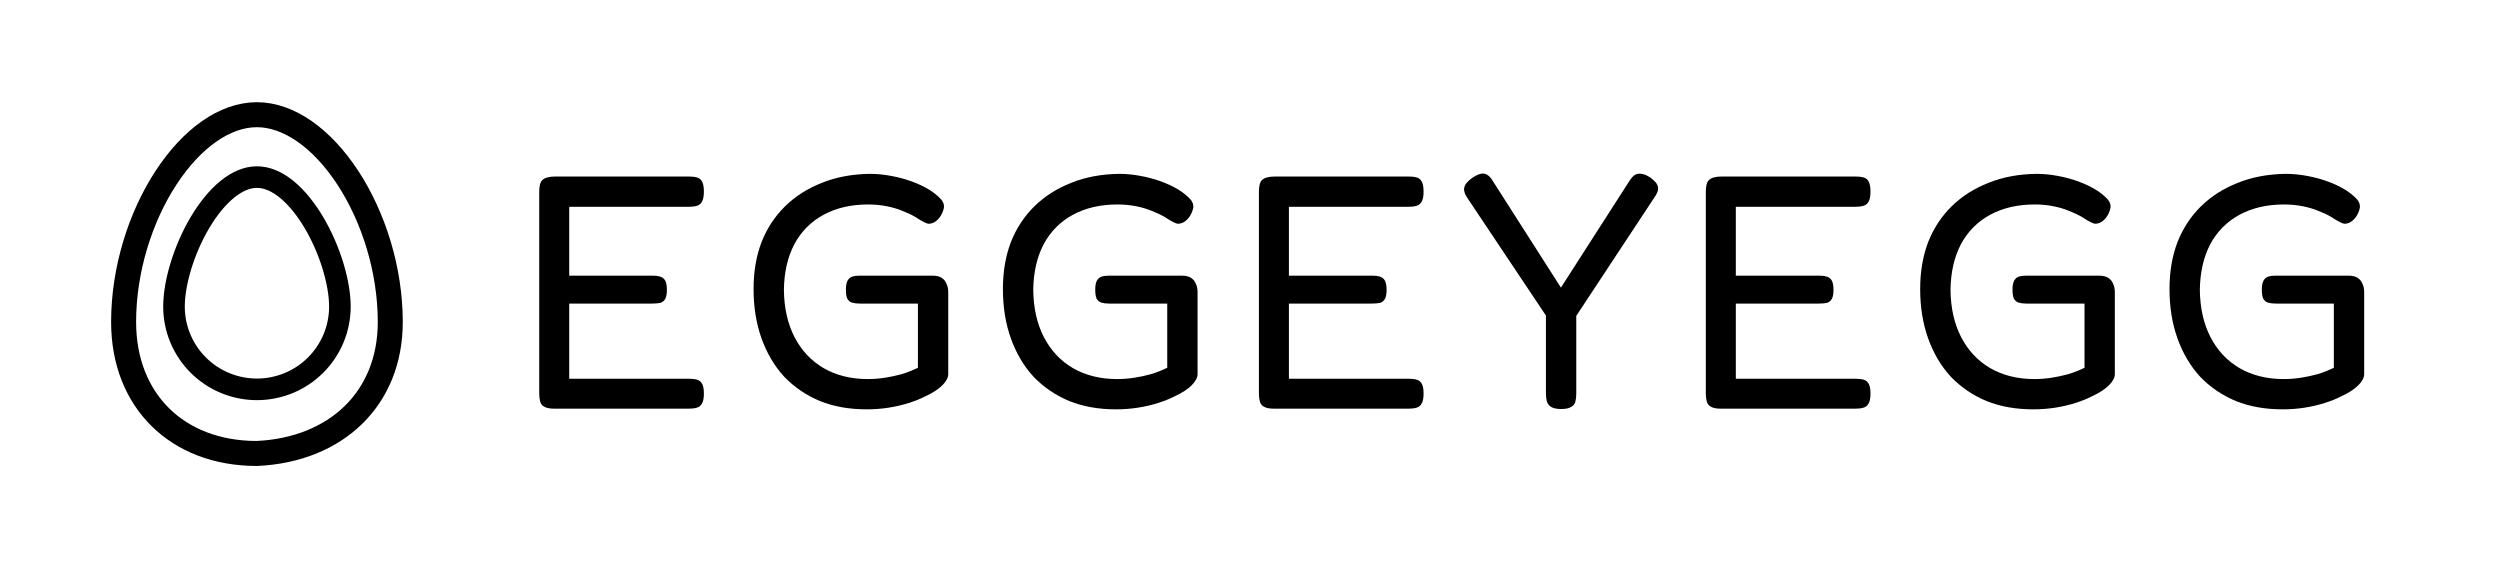 <svg width="220" height="50" viewBox="0 0 220 50" fill="none" xmlns="http://www.w3.org/2000/svg">
<path d="M10.878 28.334C10.878 23.73 12.349 19.1 14.607 15.645C16.89 12.149 19.808 10.088 22.612 10.094C25.42 10.099 28.337 12.164 30.619 15.657C32.875 19.11 34.344 23.734 34.344 28.334C34.344 31.732 33.136 34.527 31.103 36.514C29.067 38.503 26.137 39.747 22.587 39.906C19.04 39.901 16.13 38.707 14.11 36.713C12.086 34.716 10.878 31.841 10.878 28.334Z" stroke="black" stroke-width="2.2"/>
<path d="M27.774 32.13C26.405 33.496 24.548 34.263 22.611 34.263C20.674 34.263 18.817 33.496 17.448 32.13C16.08 30.764 15.311 28.912 15.311 26.982C15.311 24.914 16.169 21.993 17.595 19.588C18.303 18.393 19.124 17.373 19.999 16.661C20.874 15.95 21.754 15.584 22.611 15.584C23.468 15.584 24.348 15.95 25.223 16.661C26.099 17.373 26.919 18.393 27.627 19.588C29.053 21.993 29.911 24.914 29.911 26.982C29.911 28.912 29.142 30.764 27.774 32.13Z" stroke="black" stroke-width="1.9" stroke-linecap="round" stroke-linejoin="round"/>
<path d="M48.772 35.963C48.38 35.963 48.087 35.905 47.892 35.788C47.715 35.69 47.598 35.544 47.539 35.349C47.481 35.134 47.452 34.89 47.452 34.617V16.851C47.452 16.344 47.549 16.002 47.745 15.827C47.96 15.632 48.331 15.534 48.859 15.534H60.651C60.925 15.534 61.16 15.563 61.355 15.622C61.551 15.681 61.698 15.807 61.795 16.002C61.893 16.198 61.942 16.49 61.942 16.881C61.942 17.271 61.883 17.563 61.766 17.759C61.668 17.934 61.522 18.051 61.326 18.11C61.131 18.168 60.896 18.198 60.622 18.198H50.092V24.256H57.425C57.699 24.256 57.923 24.285 58.099 24.344C58.295 24.402 58.442 24.52 58.539 24.695C58.637 24.871 58.686 25.144 58.686 25.515C58.686 25.866 58.637 26.129 58.539 26.305C58.442 26.48 58.295 26.598 58.099 26.656C57.904 26.695 57.66 26.715 57.366 26.715H50.092V33.329H60.651C60.925 33.329 61.16 33.358 61.355 33.417C61.551 33.476 61.698 33.602 61.795 33.798C61.893 33.973 61.942 34.256 61.942 34.646C61.942 35.037 61.883 35.329 61.766 35.524C61.668 35.7 61.522 35.817 61.326 35.876C61.131 35.934 60.896 35.963 60.622 35.963H48.772Z" fill="black"/>
<path d="M76.258 36.022C74.733 36.022 73.364 35.778 72.152 35.29C70.939 34.783 69.893 34.071 69.013 33.154C68.153 32.217 67.488 31.095 67.018 29.788C66.549 28.48 66.314 27.027 66.314 25.427C66.314 23.905 66.549 22.529 67.018 21.3C67.507 20.071 68.201 19.017 69.101 18.139C70.001 17.261 71.076 16.578 72.328 16.09C73.579 15.583 74.987 15.319 76.552 15.3C77.158 15.3 77.774 15.358 78.4 15.476C79.045 15.593 79.661 15.758 80.248 15.973C80.834 16.188 81.362 16.442 81.832 16.734C82.164 16.949 82.448 17.173 82.682 17.407C82.917 17.622 83.044 17.846 83.064 18.081C83.083 18.198 83.064 18.344 83.005 18.52C82.946 18.695 82.868 18.861 82.77 19.017C82.614 19.251 82.438 19.427 82.242 19.544C82.066 19.642 81.89 19.69 81.714 19.69C81.636 19.69 81.499 19.642 81.304 19.544C81.108 19.446 80.864 19.3 80.57 19.105C80.238 18.91 79.847 18.724 79.397 18.549C78.967 18.373 78.497 18.237 77.989 18.139C77.481 18.041 76.953 17.993 76.405 17.993C74.899 17.993 73.589 18.295 72.474 18.9C71.36 19.505 70.499 20.373 69.893 21.505C69.306 22.637 69.003 23.973 68.984 25.515C69.003 27.115 69.316 28.5 69.922 29.671C70.528 30.841 71.379 31.749 72.474 32.393C73.589 33.037 74.889 33.358 76.376 33.358C76.865 33.358 77.363 33.319 77.872 33.242C78.38 33.163 78.879 33.056 79.368 32.919C79.876 32.763 80.345 32.578 80.776 32.363V26.715H75.642C75.388 26.715 75.163 26.685 74.968 26.627C74.792 26.568 74.655 26.451 74.557 26.276C74.479 26.1 74.44 25.837 74.44 25.485C74.44 25.134 74.489 24.871 74.586 24.695C74.684 24.52 74.821 24.402 74.997 24.344C75.173 24.285 75.388 24.256 75.642 24.256H82.008C82.399 24.256 82.692 24.324 82.888 24.461C83.083 24.598 83.22 24.773 83.298 24.988C83.396 25.183 83.445 25.427 83.445 25.72V32.919C83.445 33.232 83.269 33.563 82.917 33.915C82.585 34.246 82.105 34.559 81.48 34.851C81.03 35.085 80.521 35.29 79.954 35.466C79.407 35.642 78.82 35.778 78.194 35.876C77.569 35.973 76.923 36.022 76.258 36.022Z" fill="black"/>
<path d="M98.2 36.022C96.674 36.022 95.306 35.778 94.093 35.29C92.881 34.783 91.835 34.071 90.954 33.154C90.094 32.217 89.429 31.095 88.96 29.788C88.49 28.48 88.256 27.027 88.256 25.427C88.256 23.905 88.49 22.529 88.96 21.3C89.449 20.071 90.143 19.017 91.043 18.139C91.942 17.261 93.018 16.578 94.269 16.09C95.521 15.583 96.929 15.319 98.493 15.3C99.099 15.3 99.715 15.358 100.341 15.476C100.986 15.593 101.602 15.758 102.189 15.973C102.776 16.188 103.304 16.442 103.773 16.734C104.106 16.949 104.389 17.173 104.624 17.407C104.858 17.622 104.986 17.846 105.005 18.081C105.025 18.198 105.005 18.344 104.946 18.52C104.888 18.695 104.81 18.861 104.712 19.017C104.555 19.251 104.379 19.427 104.184 19.544C104.008 19.642 103.832 19.69 103.656 19.69C103.578 19.69 103.441 19.642 103.245 19.544C103.05 19.446 102.805 19.3 102.512 19.105C102.179 18.91 101.788 18.724 101.338 18.549C100.908 18.373 100.439 18.237 99.93 18.139C99.422 18.041 98.894 17.993 98.347 17.993C96.841 17.993 95.531 18.295 94.416 18.9C93.301 19.505 92.441 20.373 91.835 21.505C91.248 22.637 90.945 23.973 90.925 25.515C90.945 27.115 91.258 28.5 91.864 29.671C92.47 30.841 93.321 31.749 94.416 32.393C95.531 33.037 96.831 33.358 98.317 33.358C98.806 33.358 99.305 33.319 99.813 33.242C100.322 33.163 100.82 33.056 101.309 32.919C101.818 32.763 102.287 32.578 102.717 32.363V26.715H97.584C97.33 26.715 97.105 26.685 96.909 26.627C96.733 26.568 96.596 26.451 96.499 26.276C96.42 26.1 96.381 25.837 96.381 25.485C96.381 25.134 96.43 24.871 96.528 24.695C96.626 24.52 96.763 24.402 96.939 24.344C97.115 24.285 97.33 24.256 97.584 24.256H103.949C104.34 24.256 104.634 24.324 104.829 24.461C105.025 24.598 105.162 24.773 105.24 24.988C105.338 25.183 105.386 25.427 105.386 25.72V32.919C105.386 33.232 105.21 33.563 104.858 33.915C104.526 34.246 104.047 34.559 103.421 34.851C102.971 35.085 102.463 35.29 101.896 35.466C101.348 35.642 100.762 35.778 100.136 35.876C99.51 35.973 98.865 36.022 98.2 36.022Z" fill="black"/>
<path d="M112.104 35.963C111.713 35.963 111.42 35.905 111.224 35.788C111.048 35.69 110.931 35.544 110.872 35.349C110.813 35.134 110.784 34.89 110.784 34.617V16.851C110.784 16.344 110.882 16.002 111.077 15.827C111.292 15.632 111.664 15.534 112.192 15.534H123.984C124.258 15.534 124.492 15.563 124.688 15.622C124.884 15.681 125.03 15.807 125.128 16.002C125.226 16.198 125.275 16.49 125.275 16.881C125.275 17.271 125.216 17.563 125.099 17.759C125.001 17.934 124.854 18.051 124.659 18.11C124.463 18.168 124.228 18.198 123.955 18.198H113.424V24.256H120.757C121.031 24.256 121.256 24.285 121.432 24.344C121.628 24.402 121.774 24.52 121.872 24.695C121.97 24.871 122.019 25.144 122.019 25.515C122.019 25.866 121.97 26.129 121.872 26.305C121.774 26.48 121.628 26.598 121.432 26.656C121.236 26.695 120.992 26.715 120.699 26.715H113.424V33.329H123.984C124.258 33.329 124.492 33.358 124.688 33.417C124.884 33.476 125.03 33.602 125.128 33.798C125.226 33.973 125.275 34.256 125.275 34.646C125.275 35.037 125.216 35.329 125.099 35.524C125.001 35.7 124.854 35.817 124.659 35.876C124.463 35.934 124.228 35.963 123.955 35.963H112.104Z" fill="black"/>
<path d="M145.223 15.622C145.633 15.915 145.858 16.188 145.897 16.442C145.956 16.695 145.858 16.998 145.604 17.349L138.711 27.798V34.676C138.711 34.929 138.681 35.163 138.623 35.378C138.564 35.573 138.437 35.719 138.241 35.817C138.065 35.934 137.782 35.993 137.391 35.993C137 35.993 136.706 35.934 136.511 35.817C136.335 35.719 136.208 35.563 136.129 35.349C136.071 35.134 136.041 34.89 136.041 34.617V27.768L129.119 17.407C128.884 17.056 128.796 16.754 128.855 16.5C128.913 16.227 129.148 15.944 129.559 15.651C129.852 15.456 130.097 15.339 130.292 15.3C130.507 15.242 130.703 15.271 130.879 15.388C131.055 15.485 131.221 15.671 131.377 15.944L137.361 25.31L143.375 15.944C143.551 15.671 143.717 15.485 143.873 15.388C144.049 15.29 144.245 15.261 144.46 15.3C144.675 15.319 144.929 15.427 145.223 15.622Z" fill="black"/>
<path d="M151.432 35.963C151.041 35.963 150.748 35.905 150.552 35.788C150.376 35.69 150.259 35.544 150.2 35.349C150.142 35.134 150.112 34.89 150.112 34.617V16.851C150.112 16.344 150.21 16.002 150.406 15.827C150.621 15.632 150.992 15.534 151.52 15.534H163.312C163.586 15.534 163.821 15.563 164.016 15.622C164.212 15.681 164.359 15.807 164.456 16.002C164.554 16.198 164.603 16.49 164.603 16.881C164.603 17.271 164.544 17.563 164.427 17.759C164.329 17.934 164.183 18.051 163.987 18.11C163.792 18.168 163.557 18.198 163.283 18.198H152.752V24.256H160.086C160.36 24.256 160.584 24.285 160.76 24.344C160.956 24.402 161.103 24.52 161.2 24.695C161.298 24.871 161.347 25.144 161.347 25.515C161.347 25.866 161.298 26.129 161.2 26.305C161.103 26.48 160.956 26.598 160.76 26.656C160.565 26.695 160.32 26.715 160.027 26.715H152.752V33.329H163.312C163.586 33.329 163.821 33.358 164.016 33.417C164.212 33.476 164.359 33.602 164.456 33.798C164.554 33.973 164.603 34.256 164.603 34.646C164.603 35.037 164.544 35.329 164.427 35.524C164.329 35.7 164.183 35.817 163.987 35.876C163.792 35.934 163.557 35.963 163.283 35.963H151.432Z" fill="black"/>
<path d="M178.919 36.022C177.394 36.022 176.025 35.778 174.813 35.29C173.6 34.783 172.554 34.071 171.674 33.154C170.813 32.217 170.149 31.095 169.679 29.788C169.21 28.48 168.975 27.027 168.975 25.427C168.975 23.905 169.21 22.529 169.679 21.3C170.168 20.071 170.862 19.017 171.762 18.139C172.661 17.261 173.737 16.578 174.989 16.09C176.24 15.583 177.648 15.319 179.213 15.3C179.819 15.3 180.435 15.358 181.061 15.476C181.706 15.593 182.322 15.758 182.909 15.973C183.495 16.188 184.023 16.442 184.493 16.734C184.825 16.949 185.109 17.173 185.343 17.407C185.578 17.622 185.705 17.846 185.725 18.081C185.744 18.198 185.725 18.344 185.666 18.52C185.607 18.695 185.529 18.861 185.431 19.017C185.275 19.251 185.099 19.427 184.903 19.544C184.727 19.642 184.551 19.69 184.375 19.69C184.297 19.69 184.16 19.642 183.965 19.544C183.769 19.446 183.525 19.3 183.231 19.105C182.899 18.91 182.508 18.724 182.058 18.549C181.628 18.373 181.158 18.237 180.65 18.139C180.141 18.041 179.613 17.993 179.066 17.993C177.56 17.993 176.25 18.295 175.135 18.9C174.021 19.505 173.16 20.373 172.554 21.505C171.967 22.637 171.664 23.973 171.645 25.515C171.664 27.115 171.977 28.5 172.583 29.671C173.189 30.841 174.04 31.749 175.135 32.393C176.25 33.037 177.55 33.358 179.037 33.358C179.525 33.358 180.024 33.319 180.533 33.242C181.041 33.163 181.54 33.056 182.029 32.919C182.537 32.763 183.006 32.578 183.437 32.363V26.715H178.303C178.049 26.715 177.824 26.685 177.629 26.627C177.453 26.568 177.316 26.451 177.218 26.276C177.14 26.1 177.101 25.837 177.101 25.485C177.101 25.134 177.149 24.871 177.247 24.695C177.345 24.52 177.482 24.402 177.658 24.344C177.834 24.285 178.049 24.256 178.303 24.256H184.669C185.06 24.256 185.353 24.324 185.549 24.461C185.744 24.598 185.881 24.773 185.959 24.988C186.057 25.183 186.106 25.427 186.106 25.72V32.919C186.106 33.232 185.93 33.563 185.578 33.915C185.245 34.246 184.766 34.559 184.141 34.851C183.691 35.085 183.182 35.29 182.615 35.466C182.068 35.642 181.481 35.778 180.855 35.876C180.229 35.973 179.584 36.022 178.919 36.022Z" fill="black"/>
<path d="M200.861 36.022C199.335 36.022 197.967 35.778 196.754 35.29C195.542 34.783 194.495 34.071 193.615 33.154C192.755 32.217 192.09 31.095 191.621 29.788C191.151 28.48 190.917 27.027 190.917 25.427C190.917 23.905 191.151 22.529 191.621 21.3C192.11 20.071 192.804 19.017 193.703 18.139C194.603 17.261 195.679 16.578 196.93 16.09C198.182 15.583 199.59 15.319 201.154 15.3C201.76 15.3 202.376 15.358 203.002 15.476C203.647 15.593 204.263 15.758 204.85 15.973C205.437 16.188 205.965 16.442 206.434 16.734C206.767 16.949 207.05 17.173 207.285 17.407C207.519 17.622 207.647 17.846 207.666 18.081C207.686 18.198 207.666 18.344 207.607 18.52C207.549 18.695 207.471 18.861 207.373 19.017C207.216 19.251 207.04 19.427 206.845 19.544C206.669 19.642 206.493 19.69 206.317 19.69C206.239 19.69 206.102 19.642 205.906 19.544C205.711 19.446 205.466 19.3 205.173 19.105C204.84 18.91 204.449 18.724 203.999 18.549C203.569 18.373 203.1 18.237 202.591 18.139C202.083 18.041 201.555 17.993 201.007 17.993C199.502 17.993 198.191 18.295 197.077 18.9C195.962 19.505 195.102 20.373 194.495 21.505C193.909 22.637 193.606 23.973 193.586 25.515C193.606 27.115 193.919 28.5 194.525 29.671C195.131 30.841 195.982 31.749 197.077 32.393C198.191 33.037 199.492 33.358 200.978 33.358C201.467 33.358 201.966 33.319 202.474 33.242C202.983 33.163 203.481 33.056 203.97 32.919C204.479 32.763 204.948 32.578 205.378 32.363V26.715H200.245C199.991 26.715 199.766 26.685 199.57 26.627C199.394 26.568 199.257 26.451 199.159 26.276C199.081 26.1 199.042 25.837 199.042 25.485C199.042 25.134 199.091 24.871 199.189 24.695C199.287 24.52 199.423 24.402 199.599 24.344C199.775 24.285 199.991 24.256 200.245 24.256H206.61C207.001 24.256 207.295 24.324 207.49 24.461C207.686 24.598 207.823 24.773 207.901 24.988C207.999 25.183 208.047 25.427 208.047 25.72V32.919C208.047 33.232 207.871 33.563 207.519 33.915C207.187 34.246 206.708 34.559 206.082 34.851C205.632 35.085 205.124 35.29 204.557 35.466C204.009 35.642 203.423 35.778 202.797 35.876C202.171 35.973 201.526 36.022 200.861 36.022Z" fill="black"/>
</svg>
